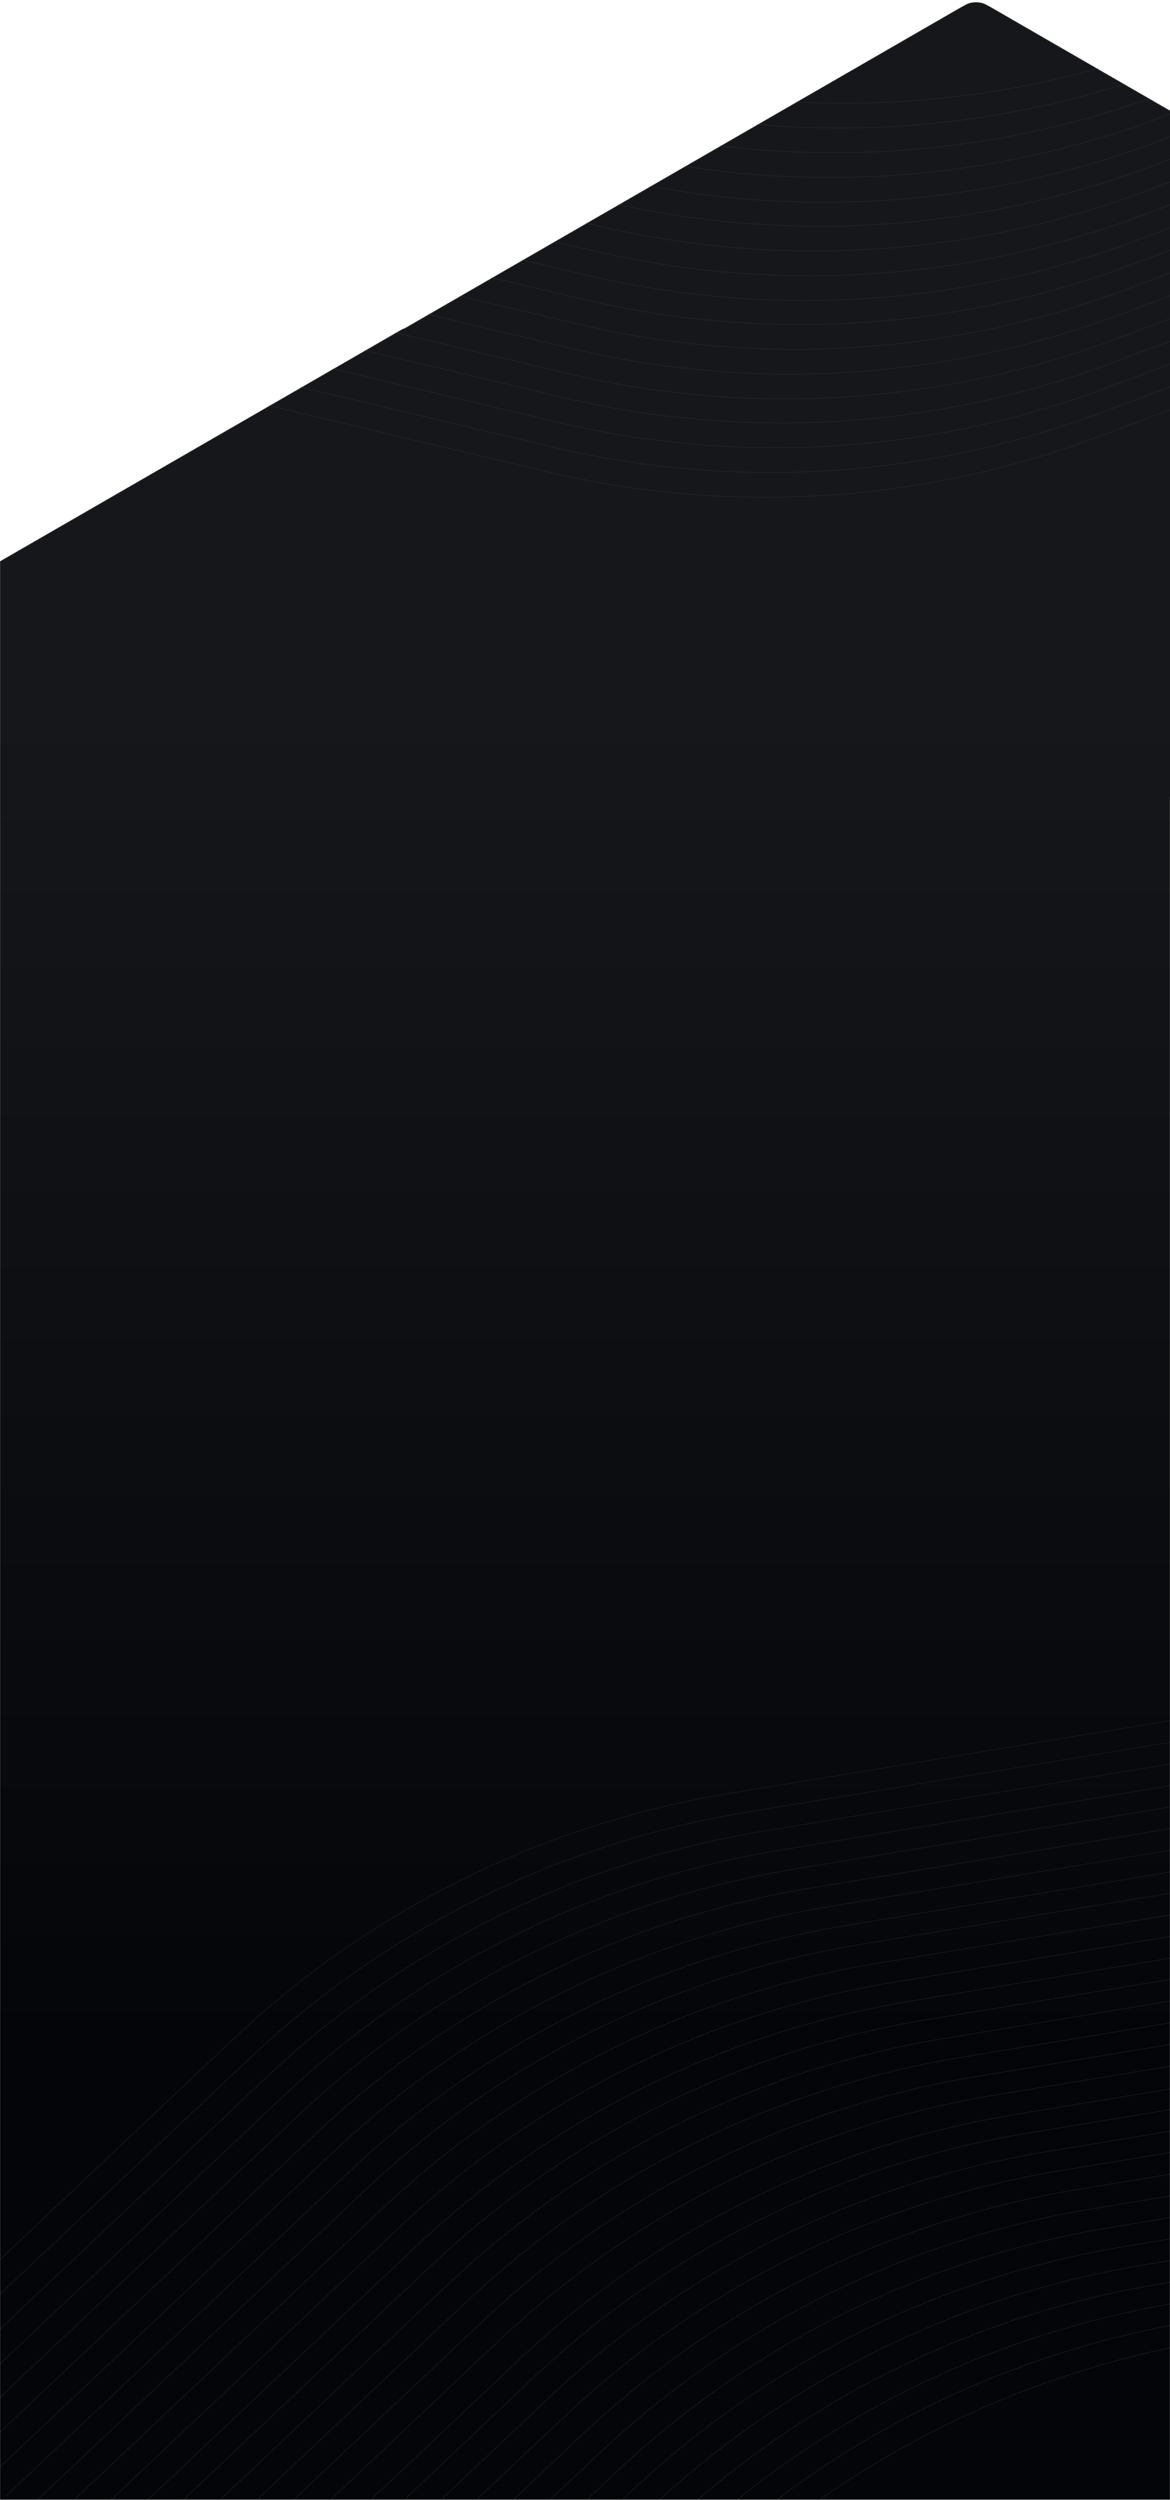 <svg width="100%" height="100%" viewBox="0 0 1512 3230" preserveAspectRatio="none" fill="none" xmlns="http://www.w3.org/2000/svg">
<g clip-path="url(#clip0_1158_132031)">
<mask id="mask0_1158_132031" style="mask-type:alpha" maskUnits="userSpaceOnUse" x="0" y="0" width="2105" height="3549">
<path fill-rule="evenodd" clip-rule="evenodd" d="M1683.87 929.955C1682.17 931.843 1679.83 933.191 1675.15 935.886L1512 1029.86V3549H0V1891.16L-0.391 1890.94C-0.662 1890.78 -0.944 1890.62 -1.238 1890.45L-1.239 1890.45L-406.272 1655.97L-406.272 1655.97L-406.275 1655.96C-409.757 1653.95 -411.498 1652.94 -412.765 1651.53C-413.887 1650.29 -414.735 1648.82 -415.255 1647.22C-415.842 1645.42 -415.845 1643.41 -415.852 1639.38L-416.981 976.777C-416.988 972.73 -416.991 970.706 -416.405 968.895C-415.886 967.292 -415.035 965.816 -413.908 964.563C-412.635 963.148 -410.882 962.136 -407.377 960.114L515.665 427.538L515.665 427.538C519.126 425.541 520.874 424.533 522.711 424.129L1248.47 5.384L1248.47 5.384C1253.13 2.694 1255.46 1.349 1257.94 0.823C1260.13 0.357 1262.4 0.357 1264.59 0.824C1267.07 1.351 1269.4 2.696 1274.06 5.388L1674.06 236.344C1678.71 239.032 1681.04 240.375 1682.73 242.255C1684.23 243.917 1685.37 245.876 1686.06 248.004C1686.85 250.409 1686.85 253.095 1686.86 258.466V258.471L1687.97 913.659C1687.98 919.06 1687.99 921.76 1687.21 924.177C1686.51 926.316 1685.38 928.285 1683.87 929.955Z" fill="url(#paint0_linear_1158_132031)"/>
</mask>
<g mask="url(#mask0_1158_132031)">
<g filter="url(#filter0_d_1158_132031)">
<rect x="0.5" y="-119.5" width="1511" height="3263" rx="23.5" stroke="white" shape-rendering="crispEdges"/>
<g clip-path="url(#clip1_1158_132031)">
<path d="M1679.74 931.424C1676.34 935.2 1671.66 937.896 1662.3 943.287L1512 1029.86V3619.5H0V1891.16C-0.388 1890.94 -0.799 1890.7 -1.238 1890.45L-406.272 1655.97L-406.272 1655.97L-406.275 1655.96C-409.757 1653.95 -411.498 1652.94 -412.765 1651.53C-413.887 1650.29 -414.735 1648.82 -415.255 1647.22C-415.842 1645.42 -415.845 1643.41 -415.852 1639.38L-416.981 976.777C-416.988 972.73 -416.991 970.706 -416.405 968.895C-415.886 967.292 -415.035 965.816 -413.908 964.564C-412.635 963.148 -410.882 962.137 -407.377 960.114L515.665 427.538C519.125 425.542 520.874 424.533 522.711 424.13L1235.67 12.769C1244.99 7.388 1249.65 4.698 1254.61 3.646C1259 2.714 1263.53 2.715 1267.91 3.648C1272.87 4.702 1277.53 7.393 1286.86 12.777L1661.29 228.969C1670.59 234.344 1675.25 237.031 1678.64 240.789C1681.63 244.115 1683.9 248.032 1685.29 252.289C1686.86 257.099 1686.87 262.473 1686.88 273.222L1687.95 898.832C1687.97 909.634 1687.98 915.034 1686.41 919.869C1685.03 924.146 1682.75 928.084 1679.74 931.424Z" fill="url(#paint1_linear_1158_132031)"/>
</g>
<g clip-path="url(#clip2_1158_132031)">
<path d="M-166.661 3076.96L301.24 2634.87C478.203 2467.68 701.122 2357.15 941.393 2317.46L1577.01 2212.44" stroke="#16171A" stroke-miterlimit="10" stroke-linecap="round"/>
<path d="M-144.951 3101.41L322.951 2659.31C499.913 2492.12 722.832 2381.59 963.104 2341.9L1598.72 2236.89" stroke="#16171A" stroke-miterlimit="10" stroke-linecap="round"/>
<path d="M-123.241 3125.85L344.661 2683.76C521.623 2516.57 744.542 2406.04 984.814 2366.35L1620.43 2261.33" stroke="#16171A" stroke-miterlimit="10" stroke-linecap="round"/>
<path d="M-101.534 3150.29L366.367 2708.2C543.33 2541.01 766.249 2430.48 1006.52 2390.79L1642.14 2285.77" stroke="#16171A" stroke-miterlimit="10" stroke-linecap="round"/>
<path d="M-81.247 3174.45L386.654 2732.35C563.617 2565.16 786.536 2454.63 1026.81 2414.94L1662.4 2309.88" stroke="#16171A" stroke-miterlimit="10" stroke-linecap="round"/>
<path d="M-59.531 3198.85L408.37 2756.76C585.333 2589.57 808.252 2479.04 1048.52 2439.35L1684.12 2334.29" stroke="#16171A" stroke-miterlimit="10" stroke-linecap="round"/>
<path d="M-37.813 3223.26L430.088 2781.17C607.05 2613.98 829.969 2503.45 1070.24 2463.76L1705.84 2358.7" stroke="#16171A" stroke-miterlimit="10" stroke-linecap="round"/>
<path d="M-16.099 3247.67L451.802 2805.58C628.765 2638.38 851.684 2527.85 1091.96 2488.16L1727.55 2383.11" stroke="#16171A" stroke-miterlimit="10" stroke-linecap="round"/>
<path d="M4.197 3271.78L472.099 2829.69C649.061 2662.5 871.98 2551.97 1112.25 2512.28L1747.85 2407.22" stroke="#16171A" stroke-miterlimit="10" stroke-linecap="round"/>
<path d="M25.911 3296.19L493.813 2854.1C670.775 2686.91 893.694 2576.38 1133.97 2536.69L1769.56 2431.63" stroke="#16171A" stroke-miterlimit="10" stroke-linecap="round"/>
<path d="M47.629 3320.6L515.531 2878.51C692.493 2711.31 915.412 2600.78 1155.68 2561.09L1791.28 2456.04" stroke="#16171A" stroke-miterlimit="10" stroke-linecap="round"/>
<path d="M69.347 3345.01L537.248 2902.91C714.211 2735.72 937.13 2625.19 1177.4 2585.5L1813 2480.44" stroke="#16171A" stroke-miterlimit="10" stroke-linecap="round"/>
<path d="M89.638 3369.12L557.539 2927.03C734.502 2759.84 957.421 2649.3 1197.69 2609.62L1833.29 2504.56" stroke="#16171A" stroke-miterlimit="10" stroke-linecap="round"/>
<path d="M111.357 3393.53L579.259 2951.43C756.221 2784.24 979.14 2673.71 1219.41 2634.02L1855.01 2528.97" stroke="#16171A" stroke-miterlimit="10" stroke-linecap="round"/>
<path d="M133.075 3417.94L600.977 2975.84C777.939 2808.65 1000.86 2698.12 1241.13 2658.43L1876.72 2553.37" stroke="#16171A" stroke-miterlimit="10" stroke-linecap="round"/>
<path d="M154.792 3442.34L622.693 3000.25C799.655 2833.06 1022.57 2722.53 1262.85 2682.84L1898.46 2577.82" stroke="#16171A" stroke-miterlimit="10" stroke-linecap="round"/>
<path d="M176.505 3466.79L644.407 3024.7C821.369 2857.51 1044.29 2746.97 1284.56 2707.29L1920.18 2602.27" stroke="#16171A" stroke-miterlimit="10" stroke-linecap="round"/>
<path d="M201.888 3491.99L669.79 3049.9C846.752 2882.71 1069.67 2772.18 1309.94 2732.49L1945.56 2627.47" stroke="#16171A" stroke-miterlimit="10" stroke-linecap="round"/>
<path d="M219.922 3515.68L687.824 3073.59C864.786 2906.39 1087.71 2795.86 1327.98 2756.17L1963.59 2651.16" stroke="#16171A" stroke-miterlimit="10" stroke-linecap="round"/>
<path d="M241.63 3540.12L709.532 3098.03C886.494 2930.84 1109.41 2820.31 1349.68 2780.62L1985.3 2675.6" stroke="#16171A" stroke-miterlimit="10" stroke-linecap="round"/>
<path d="M261.914 3564.27L729.815 3122.18C906.778 2954.99 1129.7 2844.46 1369.97 2804.77L2005.58 2699.75" stroke="#16171A" stroke-miterlimit="10" stroke-linecap="round"/>
<path d="M283.624 3588.72L751.525 3146.62C928.488 2979.43 1151.41 2868.9 1391.68 2829.21L2027.29 2724.2" stroke="#16171A" stroke-miterlimit="10" stroke-linecap="round"/>
<path d="M305.336 3613.16L773.237 3171.07C950.2 3003.88 1173.12 2893.35 1413.39 2853.66L2049.01 2748.64" stroke="#16171A" stroke-miterlimit="10" stroke-linecap="round"/>
<path d="M327.041 3637.61L794.942 3195.51C971.904 3028.32 1194.82 2917.79 1435.1 2878.1L2070.71 2773.09" stroke="#16171A" stroke-miterlimit="10" stroke-linecap="round"/>
<path d="M347.332 3661.76L815.233 3219.66C992.195 3052.47 1215.11 2941.94 1455.39 2902.25L2091 2797.24" stroke="#16171A" stroke-miterlimit="10" stroke-linecap="round"/>
<path d="M369.038 3686.2L836.939 3244.11C1013.9 3076.92 1236.82 2966.39 1477.09 2926.7L2112.71 2821.68" stroke="#16171A" stroke-miterlimit="10" stroke-linecap="round"/>
<path d="M390.747 3710.65L858.648 3268.55C1035.61 3101.36 1258.53 2990.83 1498.8 2951.14L2134.42 2846.12" stroke="#16171A" stroke-miterlimit="10" stroke-linecap="round"/>
<path d="M412.459 3735.09L880.36 3293C1057.32 3125.81 1280.24 3015.28 1520.51 2975.59L2156.13 2870.57" stroke="#16171A" stroke-miterlimit="10" stroke-linecap="round"/>
<path d="M432.74 3759.24L900.641 3317.15C1077.6 3149.96 1300.52 3039.43 1540.79 2999.74L2176.41 2894.72" stroke="#16171A" stroke-miterlimit="10" stroke-linecap="round"/>
<path d="M454.454 3783.69L922.355 3341.59C1099.32 3174.4 1322.24 3063.87 1562.51 3024.18L2198.12 2919.17" stroke="#16171A" stroke-miterlimit="10" stroke-linecap="round"/>
<path d="M80.164 460.47L706.425 609.384C943.275 665.694 1191.59 649.957 1419.52 564.193L2022.49 337.332" stroke="#212226" stroke-miterlimit="10" stroke-linecap="round"/>
<path d="M86.744 428.446L713.005 577.359C949.854 633.669 1198.17 617.932 1426.1 532.168L2029.07 305.308" stroke="#212226" stroke-miterlimit="10" stroke-linecap="round"/>
<path d="M93.323 396.421L719.584 545.334C956.433 601.644 1204.75 585.908 1432.68 500.144L2035.65 273.283" stroke="#212226" stroke-miterlimit="10" stroke-linecap="round"/>
<path d="M99.899 364.398L726.16 513.312C963.009 569.622 1211.33 553.885 1439.25 468.121L2042.22 241.261" stroke="#212226" stroke-miterlimit="10" stroke-linecap="round"/>
<path d="M105.393 333.34L731.654 482.253C968.504 538.563 1216.82 522.827 1444.75 437.062L2047.72 210.249" stroke="#212226" stroke-miterlimit="10" stroke-linecap="round"/>
<path d="M111.996 301.344L738.257 450.258C975.106 506.568 1223.43 490.831 1451.35 405.067L2054.32 178.254" stroke="#212226" stroke-miterlimit="10" stroke-linecap="round"/>
<path d="M118.6 269.347L744.861 418.261C981.711 474.571 1230.03 458.834 1457.96 373.07L2060.93 146.257" stroke="#212226" stroke-miterlimit="10" stroke-linecap="round"/>
<path d="M125.201 237.353L751.462 386.266C988.312 442.576 1236.63 426.84 1464.56 341.076L2067.53 114.262" stroke="#212226" stroke-miterlimit="10" stroke-linecap="round"/>
<path d="M130.721 206.321L756.982 355.234C993.832 411.544 1242.15 395.807 1470.08 310.043L2073.05 83.23" stroke="#212226" stroke-miterlimit="10" stroke-linecap="round"/>
<path d="M137.322 174.327L763.583 323.24C1000.43 379.55 1248.75 363.813 1476.68 278.049L2079.65 51.236" stroke="#212226" stroke-miterlimit="10" stroke-linecap="round"/>
<path d="M143.927 142.329L770.188 291.243C1007.04 347.553 1255.36 331.816 1483.28 246.052L2086.25 19.239" stroke="#212226" stroke-miterlimit="10" stroke-linecap="round"/>
<path d="M150.531 110.332L776.792 259.246C1013.64 315.556 1261.96 299.819 1489.89 214.055L2092.86 -12.758" stroke="#212226" stroke-miterlimit="10" stroke-linecap="round"/>
<path d="M156.046 79.304L782.308 228.218C1019.16 284.528 1267.48 268.791 1495.4 183.027L2098.37 -43.786" stroke="#212226" stroke-miterlimit="10" stroke-linecap="round"/>
<path d="M162.652 47.306L788.913 196.219C1025.76 252.529 1274.08 236.792 1502.01 151.028L2104.98 -75.785" stroke="#212226" stroke-miterlimit="10" stroke-linecap="round"/>
<path d="M169.256 15.309L795.517 164.222C1032.37 220.532 1280.69 204.796 1508.61 119.032L2111.58 -107.782" stroke="#212226" stroke-miterlimit="10" stroke-linecap="round"/>
<path d="M175.858 -16.687L802.12 132.226C1038.97 188.536 1287.29 172.8 1515.21 87.036L2118.18 -139.825" stroke="#212226" stroke-miterlimit="10" stroke-linecap="round"/>
<path d="M182.44 -48.715L808.702 100.199C1045.55 156.509 1293.87 140.772 1521.8 55.008L2124.76 -171.852" stroke="#212226" stroke-miterlimit="10" stroke-linecap="round"/>
<path d="M207.665 -175.84L833.927 -26.927C1070.78 29.383 1319.1 13.646 1547.02 -72.118L2149.99 -298.978" stroke="#212226" stroke-miterlimit="10" stroke-linecap="round"/>
<path d="M214.245 -207.866L840.506 -58.952C1077.36 -2.642 1325.67 -18.379 1553.6 -104.143L2156.57 -331.004" stroke="#212226" stroke-miterlimit="10" stroke-linecap="round"/>
<path d="M220.825 -239.892L847.086 -90.979C1083.94 -34.669 1332.25 -50.405 1560.18 -136.169L2163.15 -363.03" stroke="#212226" stroke-miterlimit="10" stroke-linecap="round"/>
</g>
</g>
</g>
</g>
<defs>
<filter id="filter0_d_1158_132031" x="-418" y="-121" width="2107" height="3635" filterUnits="userSpaceOnUse" color-interpolation-filters="sRGB">
<feFlood flood-opacity="0" result="BackgroundImageFix"/>
<feColorMatrix in="SourceAlpha" type="matrix" values="0 0 0 0 0 0 0 0 0 0 0 0 0 0 0 0 0 0 127 0" result="hardAlpha"/>
<feMorphology radius="1" operator="dilate" in="SourceAlpha" result="effect1_dropShadow_1158_132031"/>
<feOffset/>
<feComposite in2="hardAlpha" operator="out"/>
<feColorMatrix type="matrix" values="0 0 0 0 0.89 0 0 0 0 0.894 0 0 0 0 0.91 0 0 0 1 0"/>
<feBlend mode="normal" in2="BackgroundImageFix" result="effect1_dropShadow_1158_132031"/>
<feBlend mode="normal" in="SourceGraphic" in2="effect1_dropShadow_1158_132031" result="shape"/>
</filter>
<linearGradient id="paint0_linear_1158_132031" x1="635.5" y1="812" x2="635.5" y2="2020" gradientUnits="userSpaceOnUse">
<stop stop-color="#16171A"/>
<stop offset="1" stop-color="#040508"/>
</linearGradient>
<linearGradient id="paint1_linear_1158_132031" x1="635.488" y1="913.008" x2="635.488" y2="2649.13" gradientUnits="userSpaceOnUse">
<stop stop-color="#16171A"/>
<stop offset="1" stop-color="#040508"/>
</linearGradient>
<clipPath id="clip0_1158_132031">
<rect width="1512" height="3230" fill="white"/>
</clipPath>
<clipPath id="clip1_1158_132031">
<rect width="2105" height="3545" fill="white" transform="translate(-417 -32)"/>
</clipPath>
<clipPath id="clip2_1158_132031">
<path d="M0 -11H1512V3193.6C1512 3207.04 1512 3213.76 1509.38 3218.9C1507.08 3223.41 1503.41 3227.08 1498.9 3229.38C1493.76 3232 1487.04 3232 1473.6 3232H38.4C24.959 3232 18.238 3232 13.104 3229.38C8.588 3227.08 4.917 3223.41 2.616 3218.9C0 3213.76 0 3207.04 0 3193.6V-11Z" fill="white"/>
</clipPath>
</defs>
</svg>

